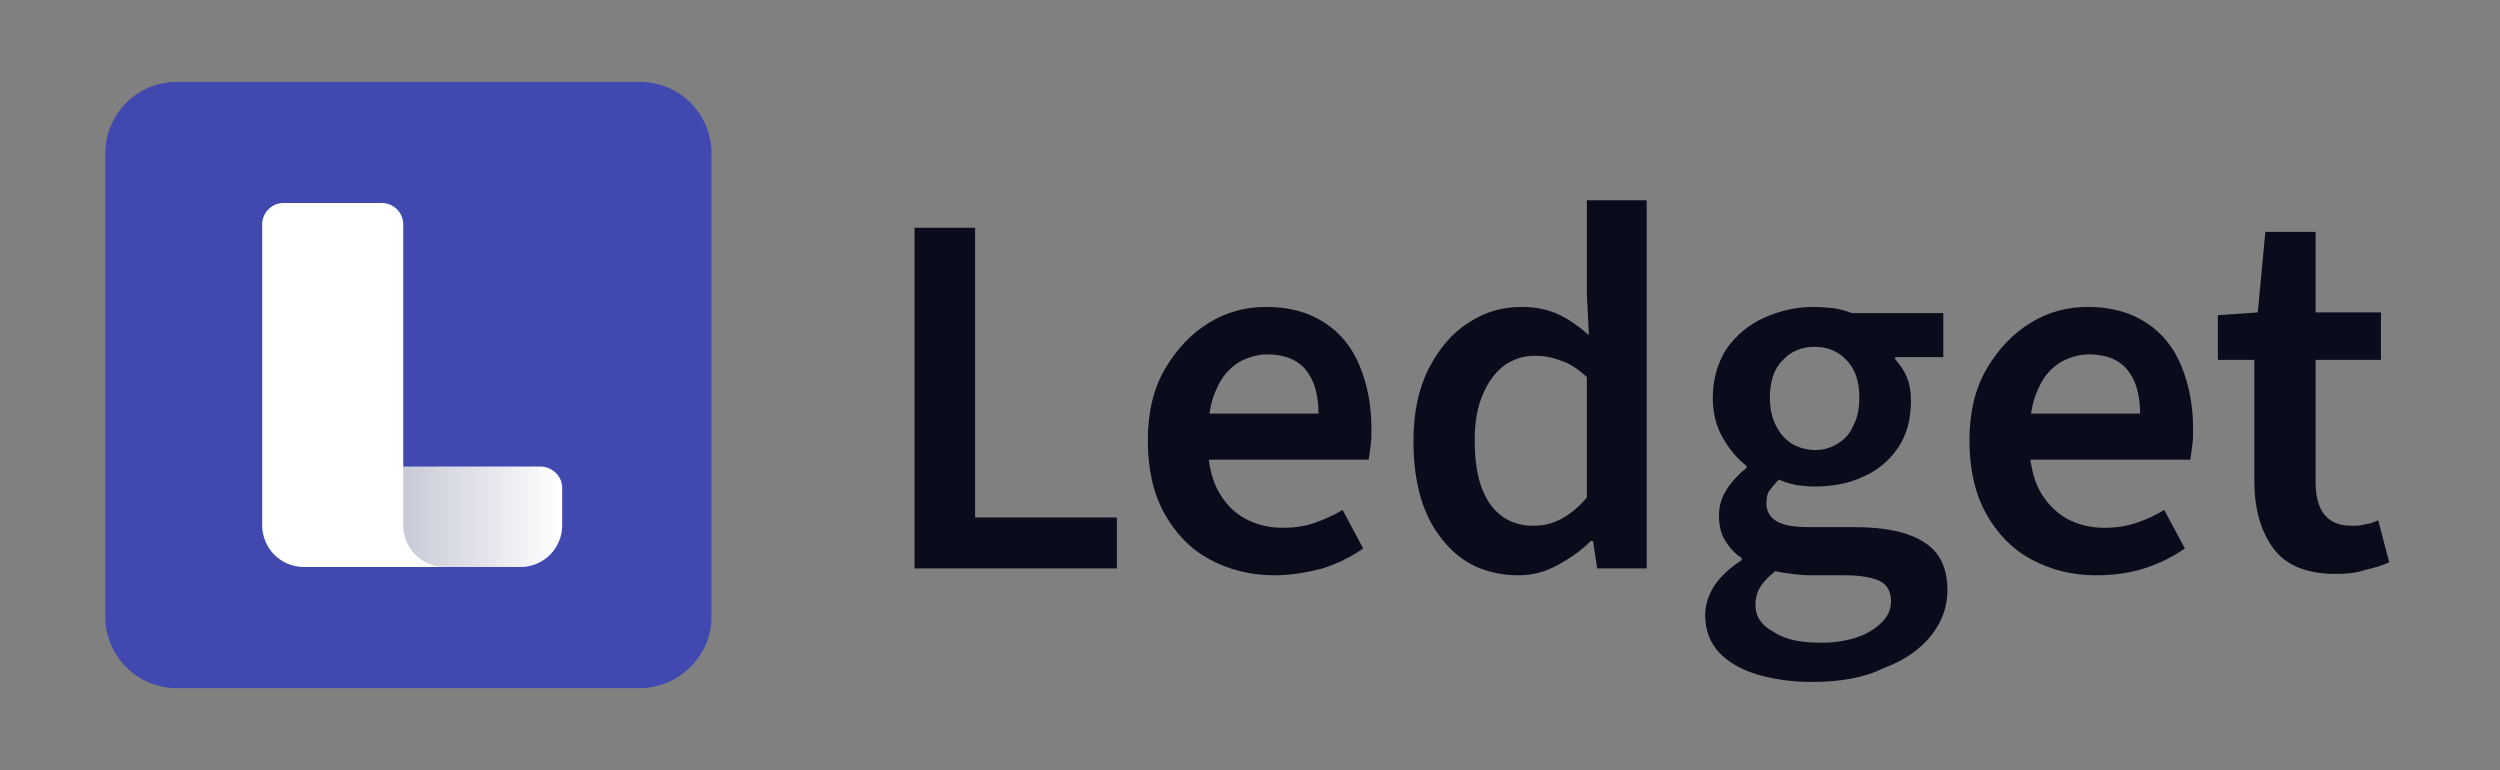 <?xml version="1.0" encoding="utf-8"?>
<!-- Generator: Adobe Illustrator 27.4.1, SVG Export Plug-In . SVG Version: 6.00 Build 0)  -->
<svg version="1.1" id="Layer_1" xmlns="http://www.w3.org/2000/svg" xmlns:xlink="http://www.w3.org/1999/xlink" x="0px" y="0px"
	 viewBox="0 0 363.3 111.9" style="enable-background:new 0 0 363.3 111.9;" xml:space="preserve">
<rect x="0" y="0" width="363.3" height="111.9" fill="#808080" stroke="none"/>
<style type="text/css">
	.st0{fill:#0A0C1C;}
	.st1{fill:#4149B0;}
	.st2{fill:url(#SVGID_1_);}
	.st3{fill:#FFFFFF;}
</style>
<g>
	<g>
		<path class="st0" d="M132.9,82.7V33.1h8.8v42.1h20.6v7.4H132.9z"/>
		<path class="st0" d="M185.2,83.6c-3.5,0-6.6-0.8-9.4-2.3s-5-3.8-6.6-6.7c-1.6-2.9-2.4-6.4-2.4-10.6c0-4,0.8-7.5,2.5-10.4
			c1.7-2.9,3.8-5.1,6.4-6.7c2.6-1.6,5.4-2.3,8.3-2.3c3.4,0,6.2,0.8,8.5,2.3s4,3.6,5.1,6.3s1.7,5.7,1.7,9.1c0,0.8,0,1.6-0.1,2.3
			c-0.1,0.8-0.2,1.5-0.3,2.2h-25.6v-6.7h18.3c0-2.7-0.6-4.8-1.8-6.3c-1.2-1.5-3.1-2.3-5.6-2.3c-1.4,0-2.8,0.4-4.1,1.1
			c-1.3,0.8-2.5,2-3.3,3.9c-0.9,1.8-1.3,4.3-1.3,7.6c0,2.9,0.5,5.3,1.5,7.2c1,1.8,2.3,3.2,4,4.1c1.7,0.9,3.5,1.3,5.4,1.3
			c1.6,0,3.1-0.2,4.6-0.7c1.4-0.5,2.8-1.1,4.1-1.9l3,5.6c-1.7,1.2-3.7,2.2-5.9,2.9C189.9,83.2,187.6,83.6,185.2,83.6z"/>
		<path class="st0" d="M220.7,83.6c-4.6,0-8.4-1.7-11.1-5.2c-2.8-3.4-4.2-8.2-4.2-14.3c0-4,0.7-7.5,2.2-10.5
			c1.5-2.9,3.4-5.2,5.8-6.7c2.4-1.6,5-2.3,7.7-2.3c2.1,0,3.9,0.4,5.4,1.1c1.5,0.7,2.9,1.7,4.4,3l-0.3-6V29.1h8.7v53.5h-7.2l-0.6-4
			h-0.3c-1.4,1.4-3,2.5-4.8,3.5C224.6,83.1,222.7,83.6,220.7,83.6z M222.8,76.4c1.5,0,2.8-0.3,4.1-1c1.3-0.7,2.5-1.7,3.7-3.1V54.8
			c-1.3-1.2-2.5-2-3.8-2.4c-1.3-0.5-2.5-0.7-3.8-0.7c-1.6,0-3.1,0.5-4.4,1.4c-1.3,1-2.3,2.3-3.1,4.2c-0.8,1.8-1.2,4-1.2,6.7
			c0,4,0.7,7,2.2,9.2C218,75.3,220.1,76.4,222.8,76.4z"/>
		<path class="st0" d="M263.3,99.1c-3,0-5.6-0.4-8-1.1c-2.3-0.7-4.2-1.8-5.5-3.2c-1.3-1.4-2-3.2-2-5.4c0-1.6,0.5-3,1.4-4.4
			c0.9-1.3,2.2-2.5,3.9-3.6v-0.3c-0.9-0.6-1.7-1.4-2.3-2.4c-0.7-1-1-2.3-1-3.8c0-1.4,0.4-2.7,1.2-3.9c0.8-1.2,1.8-2.2,2.8-3v-0.3
			c-1.3-1-2.4-2.3-3.4-4c-1-1.7-1.5-3.7-1.5-5.8c0-2.8,0.7-5.2,2-7.2c1.4-2,3.2-3.5,5.4-4.5c2.2-1,4.6-1.6,7.3-1.6c1,0,2,0.1,3,0.2
			c1,0.2,1.8,0.4,2.5,0.7h13.3v6.4h-7v0.3c0.7,0.8,1.3,1.6,1.7,2.6c0.4,1,0.6,2.1,0.6,3.4c0,2.7-0.6,5-1.9,6.9
			c-1.3,1.9-3,3.3-5.1,4.2c-2.1,1-4.5,1.4-7.1,1.4c-0.8,0-1.6-0.1-2.5-0.2c-0.9-0.2-1.7-0.4-2.6-0.8c-0.5,0.5-0.9,1-1.3,1.5
			c-0.4,0.5-0.5,1.2-0.5,2c0,1.1,0.5,1.9,1.4,2.5c0.9,0.6,2.5,0.9,4.7,0.9h6.6c4.5,0,7.9,0.7,10.2,2.2c2.3,1.4,3.4,3.8,3.4,7
			c0,2.4-0.8,4.6-2.4,6.6c-1.6,2-3.9,3.6-6.9,4.7C270.9,98.5,267.4,99.1,263.3,99.1z M264.7,93.4c2,0,3.7-0.3,5.2-0.8
			c1.5-0.5,2.7-1.3,3.6-2.2c0.9-0.9,1.3-1.9,1.3-3c0-1.5-0.6-2.5-1.7-3c-1.1-0.5-2.8-0.8-4.9-0.8h-5.1c-1,0-1.9-0.1-2.7-0.2
			c-0.8-0.1-1.6-0.2-2.4-0.4c-1,0.8-1.7,1.5-2.2,2.3s-0.7,1.7-0.7,2.6c0,1.7,0.9,3,2.6,3.9C259.5,93,261.8,93.4,264.7,93.4z
			 M263.8,65.4c1.2,0,2.2-0.3,3.2-0.9c1-0.6,1.8-1.4,2.3-2.6c0.6-1.1,0.9-2.5,0.9-4.1c0-2.4-0.6-4.2-1.9-5.5
			c-1.2-1.3-2.8-1.9-4.6-1.9c-1.8,0-3.4,0.6-4.6,1.9c-1.3,1.3-1.9,3.1-1.9,5.5c0,1.6,0.3,2.9,0.9,4.1s1.4,2,2.3,2.6
			C261.5,65.1,262.6,65.4,263.8,65.4z"/>
		<path class="st0" d="M304.6,83.6c-3.5,0-6.6-0.8-9.4-2.3s-5-3.8-6.6-6.7c-1.6-2.9-2.4-6.4-2.4-10.6c0-4,0.8-7.5,2.5-10.4
			c1.7-2.9,3.8-5.1,6.4-6.7c2.6-1.6,5.4-2.3,8.3-2.3c3.4,0,6.2,0.8,8.5,2.3c2.3,1.5,4,3.6,5.1,6.3s1.7,5.7,1.7,9.1
			c0,0.8,0,1.6-0.1,2.3c-0.1,0.8-0.2,1.5-0.3,2.2h-25.6v-6.7h18.3c0-2.7-0.6-4.8-1.8-6.3c-1.2-1.5-3.1-2.3-5.6-2.3
			c-1.4,0-2.8,0.4-4.1,1.1c-1.3,0.8-2.5,2-3.3,3.9c-0.9,1.8-1.3,4.3-1.3,7.6c0,2.9,0.5,5.3,1.5,7.2c1,1.8,2.4,3.2,4,4.1
			c1.7,0.9,3.5,1.3,5.4,1.3c1.6,0,3.1-0.2,4.6-0.7s2.8-1.1,4.1-1.9l3,5.6c-1.7,1.2-3.7,2.2-5.9,2.9S307,83.6,304.6,83.6z"/>
		<path class="st0" d="M339.4,83.4c-4.3,0-7.3-1.3-9.1-3.8c-1.8-2.5-2.7-5.7-2.7-9.7V52.3h-5.3v-6.5l5.8-0.4l1.1-11.7h7.3v11.7h9.5
			v6.9h-9.5v17.6c0,2.2,0.4,3.8,1.3,4.9c0.9,1.1,2.2,1.6,3.9,1.6c0.7,0,1.3,0,2-0.2c0.7-0.1,1.3-0.3,1.9-0.6l1.6,6.1
			c-1,0.5-2.1,0.8-3.4,1.1C342.3,83.3,340.9,83.4,339.4,83.4z"/>
	</g>
</g>
<path class="st1" d="M92.9,100H25.7c-5.8,0-10.4-4.7-10.4-10.4V22.3c0-5.8,4.7-10.4,10.4-10.4H93c5.8,0,10.4,4.7,10.4,10.4v67.3
	C103.4,95.3,98.7,100,92.9,100L92.9,100z"/>
<g>

		<linearGradient id="SVGID_1_" gradientUnits="userSpaceOnUse" x1="44.197" y1="499.128" x2="81.673" y2="499.128" gradientTransform="matrix(1 0 0 1 0 -424)">
		<stop  offset="1.276376e-03" style="stop-color:#A5A9BF"/>
		<stop  offset="1" style="stop-color:#FFFFFF"/>
	</linearGradient>
	<path class="st2" d="M81.7,70.9v5.4c0,3.4-2.7,6.1-6.1,6.1H44.2c3.4,0,6.1-2.7,6.1-6.1v-5.4c0-1.7,1.4-3.1,3.1-3.1h25.3
		C80.3,67.9,81.7,69.2,81.7,70.9L81.7,70.9z"/>
	<path class="st3" d="M55.5,29.5c1.7,0,3.1,1.4,3.1,3.1v43.7c0,3.4,2.7,6.1,6.1,6.1H44.2c-3.4,0-6.1-2.7-6.1-6.1V32.6
		c0-1.7,1.4-3.1,3.1-3.1H55.5L55.5,29.5z"/>
</g>
</svg>
